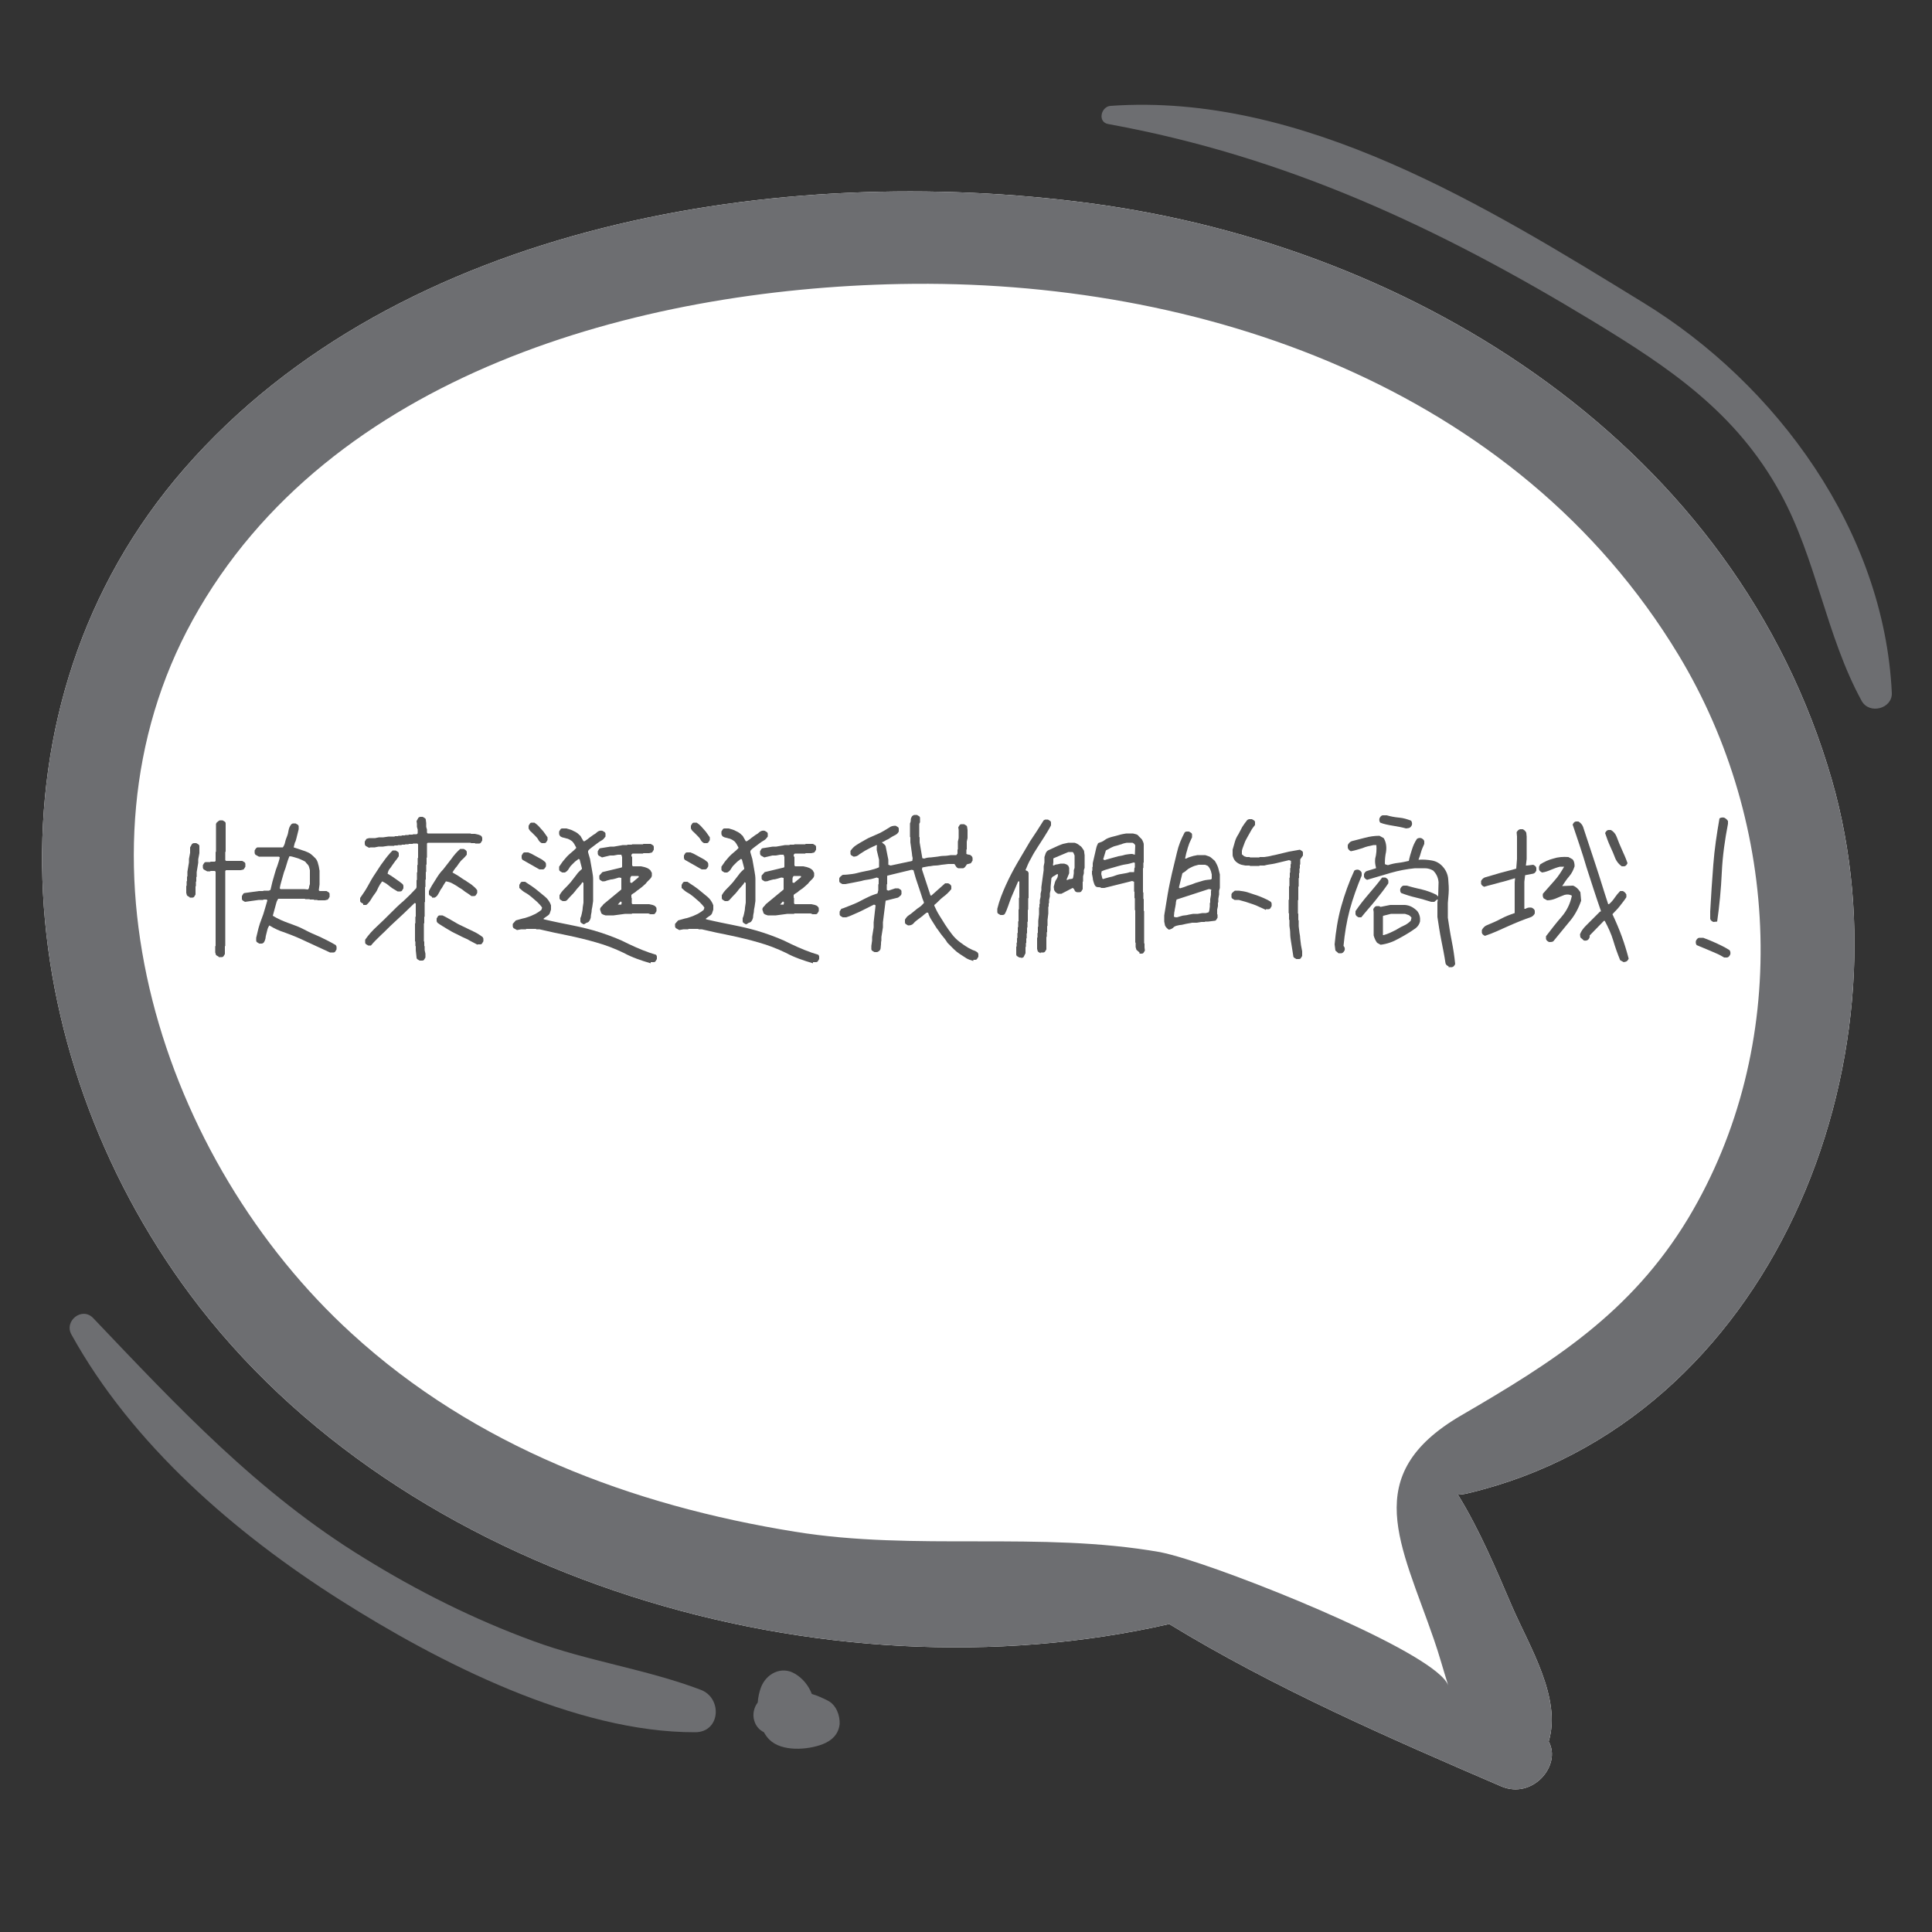 <?xml version="1.0" encoding="utf-8"?>
<!-- Generator: Adobe Illustrator 24.1.0, SVG Export Plug-In . SVG Version: 6.00 Build 0)  -->
<svg version="1.1" id="圖層_1" xmlns="http://www.w3.org/2000/svg" xmlns:xlink="http://www.w3.org/1999/xlink" x="0px" y="0px"
	 viewBox="0 0 500 500" style="enable-background:new 0 0 500 500;" xml:space="preserve">
<rect x="0" y="0" width="500" height="500" fill="#333333" stroke="none"/>
<style type="text/css">
	.st0{fill:#FFFFFF;}
	.st1{fill:#6D6E71;}
	.st2{fill:#555555;}
</style>
<g>
	<path class="st0" d="M379.7,386.5c78.8-18.5,115.4-111.7,94.4-184.6c-24.8-86.1-106.9-138-192-149.3
		C202.3,42,103.3,57.5,47.7,121.3c-53.3,61.2-45.1,151,1.4,213.6c55.1,74.2,164.5,105.7,253.5,85.4c27,16.5,57.1,29.6,85.9,42
		c8.2,3.5,15.7-5.5,12.3-11.6c3.4-11.3-5-24.6-9.5-35c-4.2-9.8-8.4-19.8-14-28.9C378,386.8,378.9,386.7,379.7,386.5z"/>
	<path class="st1" d="M379.7,386.5c78.8-18.5,115.4-111.7,94.4-184.6c-24.8-86.1-106.9-138-192-149.3
		C202.3,42,103.3,57.5,47.7,121.3c-53.3,61.2-45.1,151,1.4,213.6c55.1,74.2,164.5,105.7,253.5,85.4c27,16.5,57.1,29.6,85.9,42
		c8.2,3.5,15.7-5.5,12.3-11.6c3.4-11.3-5-24.6-9.5-35c-4.2-9.8-8.4-19.8-14-28.9C378,386.8,378.9,386.7,379.7,386.5z M307,403.5
		c-2.9-0.9-5.2-1.5-6.7-1.8c-31.2-5.5-63.3-0.2-94.6-5.3c-42.2-6.8-82.8-22.1-114.7-51.3c-49-44.7-74.8-123.7-41.1-184.7
		C85,96.8,165.2,74.8,233,73.5c77.7-1.5,159.5,26.7,201.4,96c26.5,43.9,29.2,101.3,2.5,145.8c-14.8,24.5-35,37.2-58.9,51.1
		c-26.3,15.4-15.4,33.2-6.9,57.9c1.3,3.7,2.4,7.8,3.7,11.9C372,428.3,326.3,409.5,307,403.5z"/>
	<path class="st1" d="M181.3,437.3c-14-5.3-29.2-7.4-43.3-12.6c-15.3-5.6-29.9-12.9-43.8-21.5c-27.4-16.8-48.2-39.1-70.1-62.1
		c-2.9-3-7.6,0.8-5.6,4.3c15.7,28.4,42.3,51.4,69.4,68.6c25.5,16.2,61.1,34.4,92,34.3C186.5,448.3,187,439.4,181.3,437.3z"/>
	<path class="st1" d="M214.2,440.1c-1.4-0.7-2.7-1.3-4.1-1.7c-0.8-2.1-2.3-4-4.3-5.2c-3.6-2.2-7.6,0-8.9,3.6
		c-0.4,1.1-0.7,2.4-0.8,3.8c-1,1.3-1.4,3.1-0.9,4.7c0.4,1.4,1.3,2.4,2.5,3c0.4,0.7,0.8,1.3,1.4,1.9c3.2,3.2,9.9,2.7,13.8,1.2
		c2.3-0.9,4.1-2.5,4.4-5.2C217.4,443.9,216.4,441.2,214.2,440.1z"/>
	<path class="st1" d="M425.4,78.4c-40.7-25-88.3-54.5-138-51c-2.5,0.2-3.4,4.2-0.6,4.7c46.2,8.4,85.5,26.8,125.4,51
		c19.9,12.1,37.1,23.6,48.6,44.6c9.3,17,11.8,36.9,21,53.7c2,3.6,8,2,7.8-2.1C487.6,137.4,459.8,99.5,425.4,78.4z"/>
</g>
<g>
	<path class="st2" d="M49.1,232.2c-0.2-0.1-0.3-0.2-0.5-0.3s-0.3-0.3-0.3-0.5l-0.1-0.3v-1.8l0.1-0.1v-1.1l0.1-0.1v-1.1l0.1-0.1v-1.2
		l0.4-2.4v-0.9l0.3-1.6v-1.4l0.5-0.9c0.2-0.1,0.3-0.2,0.5-0.2s0.4,0,0.6,0c0.2,0.1,0.3,0.2,0.5,0.3s0.3,0.3,0.3,0.5v1.8l-0.3,1.6
		v0.9l-0.4,2.4v1.2l-0.1,0.1v1.1l-0.1,0.1v1.1l-0.1,0.1v2.1c-0.1,0.2-0.2,0.3-0.3,0.5s-0.3,0.3-0.5,0.3h-0.7V232.2z M56.6,247.6
		c-0.2-0.1-0.3-0.2-0.5-0.3s-0.3-0.3-0.3-0.5l-0.1-0.3v-1.6l0.1-0.1v-19.2l-0.2-0.2h-1.1l-0.1,0.1h-0.8l-0.9-0.5
		c-0.1-0.2-0.2-0.3-0.2-0.5s0-0.4,0-0.6c0.1-0.2,0.2-0.3,0.3-0.5s0.3-0.3,0.5-0.3h1.1l0.1-0.1h1.1l0.2-0.2v-2.3l0.1-0.1v-7.2
		c0.1-0.2,0.2-0.4,0.4-0.5c0.1-0.1,0.3-0.3,0.6-0.4h0.7c0.2,0.1,0.3,0.2,0.5,0.3s0.3,0.3,0.3,0.5v7.3l-0.1,0.1v2.1l0.2,0.2h4.2
		c0.2,0.1,0.3,0.2,0.5,0.3s0.3,0.3,0.3,0.5v0.7c-0.1,0.2-0.2,0.3-0.3,0.5s-0.3,0.3-0.5,0.3l-0.4,0.1h-3.8l-0.2,0.2v19.4l-0.1,0.1v2
		c-0.1,0.2-0.2,0.3-0.3,0.5s-0.3,0.3-0.5,0.3h-0.8V247.6z M85.4,246.5c-1.3-0.6-2.6-1.2-3.9-1.8s-2.6-1.2-3.9-1.8s-2.7-1.1-4-1.6
		c-1.3-0.4-2.6-1-3.9-1.8c-0.2,0.3-0.4,0.7-0.5,1.1c-0.1,0.4-0.2,0.8-0.3,1.2c-0.1,0.4-0.2,0.8-0.2,1.1c-0.1,0.4-0.2,0.7-0.5,1.1
		c-0.2,0.1-0.3,0.2-0.5,0.2s-0.4,0-0.6,0c-0.2-0.1-0.3-0.2-0.5-0.3s-0.3-0.3-0.3-0.5v-0.7c0.2-0.8,0.4-1.6,0.6-2.5
		c0.2-0.8,0.5-1.6,0.8-2.4c0.3-0.8,0.6-1.6,0.8-2.4c0.2-0.8,0.5-1.6,0.7-2.4l-0.2-0.2h-0.8l-0.1,0.1H67l-3.6,0.5
		c-0.2-0.1-0.3-0.2-0.5-0.3s-0.3-0.3-0.3-0.5v-0.7c0.1-0.2,0.2-0.3,0.3-0.5s0.3-0.3,0.5-0.3l3.6-0.5h1.1l0.1-0.1h1.4l0.4-0.2
		c0.2-0.7,0.3-1.4,0.5-2.1c0.2-0.7,0.4-1.4,0.6-2.1c0.2-0.7,0.4-1.4,0.7-2.1c0.2-0.7,0.5-1.4,0.6-2.1l-0.2-0.2H67l-0.9-0.5
		c-0.1-0.2-0.2-0.3-0.2-0.5s0-0.4,0-0.6c0.1-0.2,0.2-0.3,0.3-0.5c0.2-0.2,0.3-0.3,0.5-0.3h6.5c0.3-0.4,0.5-0.9,0.6-1.4
		s0.3-1,0.5-1.5s0.3-1,0.4-1.6c0.1-0.5,0.3-1,0.7-1.5c0.2-0.1,0.3-0.2,0.5-0.2s0.4,0,0.6,0c0.2,0.1,0.3,0.2,0.5,0.3s0.3,0.3,0.3,0.5
		v0.7c-0.1,0.4-0.2,0.8-0.3,1.2s-0.2,0.8-0.3,1.2c-0.1,0.4-0.2,0.8-0.4,1.1c-0.1,0.4-0.2,0.8-0.3,1.2c0.5,0.2,1,0.3,1.5,0.5
		s1,0.3,1.5,0.5s1,0.4,1.4,0.7s0.8,0.7,1.2,1.1c0.3,0.3,0.5,0.7,0.6,1s0.2,0.7,0.3,1.1c0.1,0.4,0.1,0.8,0.2,1.1v3.6l-0.2,1.5
		l0.2,0.2h1.8c0.2,0.1,0.3,0.2,0.5,0.3s0.3,0.3,0.3,0.5v0.7c-0.1,0.2-0.2,0.3-0.3,0.5s-0.3,0.3-0.5,0.3l-0.4,0.1h-1.9l-0.1-0.1h-0.8
		l-0.1-0.1h-1l-0.1-0.1H79l-0.1-0.1H72c-0.2,0.3-0.4,0.7-0.5,1.1c-0.1,0.4-0.2,0.8-0.3,1.1c-0.1,0.4-0.2,0.8-0.3,1.1
		c-0.1,0.4-0.2,0.8-0.3,1.1c1.3,0.8,2.7,1.4,4.1,1.9s2.8,1,4.1,1.7s2.7,1.3,4.1,1.9c1.4,0.7,2.7,1.3,4,2.1c0.1,0.2,0.2,0.3,0.2,0.5
		s0,0.4,0,0.6c-0.1,0.2-0.2,0.3-0.3,0.5s-0.3,0.3-0.5,0.3L85.4,246.5L85.4,246.5z M79.7,230.2c0.2-0.2,0.3-0.4,0.3-0.7
		c0.1-0.3,0.1-0.5,0.2-0.7v-3.6c-0.1-0.3-0.1-0.5-0.2-0.8s-0.2-0.5-0.4-0.7c-0.2-0.2-0.4-0.4-0.6-0.7c-0.3-0.2-0.6-0.3-1-0.5
		c-0.3-0.1-0.6-0.3-1-0.4c-0.3-0.1-0.7-0.2-1-0.3s-0.7-0.2-1.1-0.2c-0.3,0.7-0.5,1.3-0.7,2s-0.4,1.4-0.7,2.1
		c-0.2,0.7-0.4,1.4-0.6,2.1c-0.2,0.7-0.4,1.4-0.5,2.1l0.2,0.2h6.1L79.7,230.2L79.7,230.2z"/>
	<path class="st2" d="M94,233.9c-0.2-0.1-0.3-0.2-0.5-0.3s-0.3-0.3-0.3-0.5v-0.7c0.7-1,1.4-2,2-3.1s1.2-2.2,1.9-3.2s1.3-2.1,2.1-3.1
		c0.7-1,1.5-2,2.4-2.9h0.8c0.2,0.1,0.3,0.2,0.5,0.3s0.3,0.3,0.3,0.5v0.7c-0.3,0.4-0.5,0.8-0.8,1.1c-0.3,0.4-0.5,0.7-0.8,1.1
		c-0.3,0.4-0.5,0.8-0.8,1.1c-0.3,0.4-0.4,0.8-0.5,1.2c0.3,0.2,0.7,0.4,1,0.6c0.3,0.2,0.7,0.5,1,0.7s0.7,0.5,1,0.7s0.6,0.5,0.9,0.7
		c0.1,0.2,0.2,0.3,0.2,0.5s0,0.4,0,0.6c-0.1,0.2-0.2,0.3-0.3,0.5s-0.3,0.3-0.5,0.3h-0.7c-0.3-0.2-0.7-0.4-1-0.6
		c-0.4-0.2-0.7-0.5-1-0.7s-0.6-0.5-0.9-0.7s-0.7-0.4-1.1-0.6c-0.4,0.5-0.7,1-1,1.6c-0.2,0.5-0.5,1.1-0.9,1.6s-0.7,1-1,1.5
		s-0.7,1-1.2,1.4H94V233.9z M108.6,248.6c-0.2-0.1-0.3-0.2-0.5-0.3s-0.3-0.3-0.3-0.5l-0.2-1.9v-1l-0.1-0.1v-1.1l-0.1-0.1V239
		l0.1-0.1v-1.6l0.1-0.1v-3.4l-0.3-0.1c-0.9,0.9-1.9,1.8-2.8,2.7c-1,0.9-1.9,1.8-2.9,2.7s-1.9,1.9-2.9,2.8c-0.9,0.9-1.9,1.8-2.7,2.8
		h-0.7c-0.2-0.1-0.3-0.2-0.5-0.3s-0.3-0.3-0.3-0.5v-0.7c0.9-1.3,1.9-2.4,3.1-3.5s2.3-2.2,3.4-3.3s2.2-2.2,3.4-3.2
		c1.1-1,2.2-2.1,3.3-3.3l0.1-0.3v-1.8l0.1-0.1v-1.9l0.1-0.1v-1.8l0.1-0.1v-1.7l0.1-0.1v-3.5l-0.2-0.2h-1.1l-0.1,0.1h-1l-0.1,0.1
		h-0.8l-0.1,0.1H104l-0.1,0.1H103l-0.1,0.1h-0.8l-0.1,0.1h-1.5l-1.4,0.2H98l-1,0.2h-1.1l-0.4,0.1l-0.9-0.5c-0.1-0.2-0.2-0.3-0.2-0.5
		s0-0.4,0-0.6c0.1-0.2,0.2-0.3,0.3-0.5s0.3-0.3,0.5-0.3l0.3-0.1h1.6l1-0.2h1.1l1.4-0.2h1.5l0.1-0.1h0.8l0.1-0.1h0.8l0.1-0.1h0.8
		l0.1-0.1h0.8l0.1-0.1h1l0.1-0.1h0.9l0.2-0.1l0.1-0.2v-0.9l-0.2-0.7v-0.8l-0.1-0.7l0.5-0.9c0.2-0.1,0.3-0.2,0.5-0.2s0.4,0,0.6,0
		c0.2,0.1,0.3,0.2,0.5,0.3s0.3,0.3,0.3,0.5l0.1,0.8v1l0.2,0.7v0.8l0.2,0.2h11.1l0.1,0.1h1c0.3,0.1,0.6,0.1,0.9,0.2
		c0.3,0.1,0.6,0.2,0.8,0.4c0.1,0.2,0.2,0.3,0.2,0.5s0,0.4,0,0.6c-0.1,0.2-0.2,0.3-0.3,0.5s-0.3,0.3-0.5,0.3h-1l-0.1-0.1h-1l-0.1-0.1
		h-11.1l-0.2,0.2v3.6l-0.1,0.1v1.7l-0.1,0.1v1.8l-0.1,0.1v1.9l-0.1,0.1v1.8l-0.1,0.1v3.8l-0.1,0.1v3.7l-0.1,0.1v1.6l-0.1,0.1v4.6
		l0.1,0.1v1.1l0.1,0.1v1l0.2,0.9v1c-0.1,0.2-0.2,0.3-0.3,0.5s-0.3,0.3-0.5,0.3L108.6,248.6L108.6,248.6z M111.8,232.1
		c-0.2-0.1-0.3-0.2-0.5-0.3s-0.3-0.3-0.3-0.5v-0.7c0.5-1,1.1-2,1.7-2.9c0.6-1,1.2-1.9,2-2.7c0.7-0.9,1.4-1.8,2.1-2.7
		c0.7-1,1.4-1.8,2.3-2.6h0.9c0.2,0.1,0.3,0.2,0.5,0.3c0.2,0.2,0.3,0.3,0.3,0.5v0.7c-0.3,0.4-0.6,0.7-1,1.1c-0.4,0.3-0.7,0.7-1,1.1
		s-0.5,0.8-0.9,1.2c-0.3,0.4-0.6,0.8-0.8,1.2c0.5,0.3,1.1,0.6,1.7,1s1.1,0.8,1.7,1.1c0.5,0.4,1.1,0.7,1.6,1.1c0.5,0.4,1,0.8,1.4,1.4
		v0.7c-0.1,0.2-0.2,0.3-0.3,0.5s-0.3,0.3-0.5,0.3H122c-0.5-0.4-1.1-0.8-1.6-1.1c-0.5-0.4-1-0.8-1.6-1.1c-0.5-0.4-1.1-0.7-1.6-1
		s-1.1-0.5-1.8-0.6c-0.3,0.4-0.5,0.8-0.7,1.1c-0.2,0.4-0.4,0.7-0.7,1.1c-0.2,0.4-0.4,0.8-0.6,1.1c-0.2,0.4-0.5,0.7-0.9,0.9h-0.7
		V232.1z M123.6,244.5c-0.9-0.5-1.8-0.9-2.6-1.4c-0.9-0.4-1.8-0.8-2.7-1.3c-0.9-0.4-1.8-0.9-2.6-1.4c-0.8-0.5-1.7-1-2.5-1.6
		c-0.1-0.2-0.2-0.3-0.2-0.5s0-0.4,0-0.6c0.1-0.2,0.2-0.3,0.3-0.5s0.3-0.3,0.5-0.3h0.7c0.9,0.4,1.7,0.9,2.6,1.4
		c0.8,0.5,1.7,1,2.6,1.4s1.8,0.9,2.7,1.3c0.9,0.4,1.7,0.9,2.5,1.5c0.1,0.2,0.2,0.3,0.2,0.5s0,0.4,0,0.6c-0.1,0.2-0.2,0.3-0.3,0.5
		s-0.3,0.3-0.5,0.3h-0.7V244.5z"/>
	<path class="st2" d="M168.4,249.3c-2.4-0.7-4.8-1.5-7-2.7c-2.3-1.1-4.6-2-7.1-2.7c-2.4-0.7-4.9-1.3-7.3-1.8c-2.5-0.5-4.9-1-7.4-1.6
		h-0.8l-0.1-0.1h-2.5l-0.1,0.1h-1.2l-1.1,0.2l-0.9-0.5c-0.1-0.2-0.2-0.3-0.2-0.5s0-0.4,0-0.6l0.8-0.9c0.6-0.2,1.2-0.3,1.8-0.5
		c0.6-0.1,1.1-0.3,1.7-0.5c0.6-0.2,1.1-0.5,1.6-0.7c0.5-0.3,1-0.6,1.5-1l0.2-0.6c-0.3-0.5-0.8-1-1.3-1.5c-0.5-0.4-1-0.9-1.5-1.3
		s-1-0.8-1.6-1.1c-0.5-0.3-1-0.7-1.5-1.2V229c0.1-0.2,0.2-0.3,0.3-0.5s0.3-0.3,0.5-0.3h0.7c0.6,0.4,1.2,0.8,1.8,1.2s1.1,0.8,1.7,1.3
		c0.6,0.5,1.1,0.9,1.7,1.4c0.6,0.5,1,1.1,1.3,1.7l0.2,0.5v1.1c-0.1,0.3-0.2,0.6-0.3,0.9c-0.1,0.3-0.3,0.5-0.6,0.7l-1,0.7v0.2
		c2.5,0.6,5,1.1,7.5,1.6s5,1.1,7.4,1.9c2.4,0.8,4.8,1.7,7.1,2.9c2.3,1.1,4.7,2.1,7.1,2.8c0.1,0.2,0.2,0.3,0.2,0.5s0,0.4,0,0.6
		c-0.1,0.2-0.2,0.3-0.3,0.5s-0.3,0.3-0.5,0.3h-0.8V249.3z M139.6,225l-4.4-2.5c-0.1-0.2-0.2-0.3-0.2-0.5s0-0.4,0-0.6
		c0.1-0.2,0.2-0.3,0.3-0.5s0.3-0.3,0.5-0.3h0.9c0.4,0.2,0.8,0.3,1.1,0.5c0.4,0.2,0.7,0.4,1.1,0.6c0.4,0.2,0.7,0.4,1.1,0.6
		c0.4,0.2,0.7,0.5,1.1,0.8c0.1,0.2,0.2,0.3,0.2,0.5s0,0.4,0,0.6c-0.1,0.2-0.2,0.3-0.3,0.5c-0.2,0.2-0.3,0.3-0.5,0.3L139.6,225
		L139.6,225z M140.2,218.2c-0.4-0.2-0.7-0.5-0.9-0.9s-0.5-0.7-0.8-1s-0.6-0.6-0.9-0.9c-0.4-0.3-0.6-0.6-0.8-1v-0.7
		c0.1-0.2,0.2-0.3,0.3-0.5s0.3-0.3,0.5-0.3h0.7c0.3,0.2,0.7,0.5,1,0.8s0.6,0.7,0.9,1c0.3,0.3,0.6,0.7,0.8,1c0.3,0.4,0.5,0.7,0.7,1
		v0.7c-0.1,0.2-0.2,0.3-0.3,0.5s-0.3,0.3-0.5,0.3L140.2,218.2L140.2,218.2z M151,239.2c-0.2-0.1-0.3-0.2-0.5-0.3s-0.3-0.3-0.3-0.5
		v-0.8c0.2-0.4,0.3-0.8,0.4-1.3c0.1-0.5,0.2-0.9,0.2-1.4c0.1-0.4,0.1-0.9,0.2-1.3v-5.1l-0.3-0.2c-0.2,0.4-0.5,0.8-0.9,1.2
		s-0.7,0.8-1,1.2s-0.7,0.8-1.1,1.2c-0.4,0.4-0.7,0.8-1,1.1c-0.2,0.1-0.3,0.2-0.5,0.2s-0.4,0-0.6,0c-0.2-0.1-0.3-0.2-0.5-0.3
		s-0.3-0.3-0.3-0.5v-0.7c0.3-0.6,0.8-1.2,1.3-1.7s1.1-1.1,1.6-1.7s0.9-1.2,1.4-1.8c0.4-0.6,0.9-1.1,1.5-1.6v-0.2l-0.6-2.3l-0.3-0.1
		c-0.3,0.3-0.7,0.5-1,0.8s-0.6,0.6-0.9,0.9c-0.3,0.3-0.5,0.7-0.7,1s-0.5,0.6-0.9,0.8h-0.7c-0.2-0.1-0.3-0.2-0.5-0.3
		s-0.3-0.3-0.3-0.5v-0.7c0.3-0.4,0.6-0.9,0.9-1.3c0.3-0.4,0.7-0.8,1.1-1.3c0.4-0.4,0.8-0.8,1.2-1.1s0.8-0.7,1.2-1.1v-0.2
		c-0.2-0.3-0.3-0.6-0.5-0.9s-0.4-0.6-0.7-0.8s-0.6-0.4-0.9-0.5c-0.2-0.1-0.5-0.1-0.7-0.2c-0.3-0.1-0.5-0.1-0.8-0.2
		c-0.2-0.1-0.5-0.2-0.6-0.4s-0.2-0.3-0.2-0.5s0-0.4,0-0.6c0.1-0.2,0.2-0.3,0.3-0.5s0.3-0.3,0.5-0.3h1.1c0.3,0.1,0.7,0.2,1,0.3
		s0.6,0.2,0.9,0.4c0.3,0.1,0.6,0.3,0.9,0.5c0.3,0.2,0.5,0.5,0.8,0.7l0.8,1.4h0.3c0.4-0.3,0.8-0.5,1.1-0.8c0.4-0.3,0.7-0.5,1.1-0.8
		c0.4-0.2,0.8-0.5,1.1-0.8c0.4-0.3,0.8-0.4,1.3-0.3c0.2,0.1,0.3,0.2,0.5,0.3s0.3,0.3,0.3,0.5v0.7c-0.3,0.4-0.6,0.8-1,1
		s-0.8,0.5-1.2,0.8s-0.8,0.6-1.2,0.9c-0.4,0.3-0.8,0.6-1.1,1v0.4c0.2,0.6,0.3,1.1,0.5,1.7c0.1,0.5,0.2,1.1,0.3,1.7s0.2,1.1,0.3,1.7
		c0.1,0.6,0.2,1.2,0.2,1.8v5.7c-0.1,0.4-0.1,0.9-0.2,1.4c-0.1,0.5-0.2,0.9-0.2,1.4c-0.1,0.5-0.2,0.9-0.2,1.4
		c-0.1,0.5-0.3,0.9-0.6,1.2c-0.2,0.1-0.3,0.2-0.5,0.2C151.4,239.1,151.2,239.2,151,239.2z M156.7,236.9c-0.2-0.1-0.4-0.1-0.6-0.2
		c-0.2-0.1-0.4-0.2-0.5-0.4l-0.3-0.9c0-0.3,0.1-0.5,0.3-0.7s0.4-0.4,0.6-0.7l4.6-3.8v-3l-0.6-0.1c-0.3,0.1-0.7,0.2-1,0.3
		c-0.4,0.1-0.7,0.2-1.1,0.2c-0.4,0.1-0.7,0.2-1.1,0.3c-0.4,0.2-0.7,0.2-1.1,0.2c-0.2-0.1-0.3-0.2-0.5-0.3s-0.3-0.3-0.3-0.5v-0.7
		l0.8-0.9l5-1.2l0.1-0.2v-2.5l-0.2-0.6h-0.9l-1.1,0.2h-0.9l-2.1,0.5l-0.9-0.5c-0.1-0.2-0.2-0.3-0.2-0.5s0-0.4,0-0.6
		c0.1-0.2,0.2-0.3,0.3-0.5s0.3-0.3,0.5-0.3l2.5-0.4h0.9l2.3-0.4h1.1l0.1-0.1h1.1l0.1-0.1h2.8l0.1-0.1h1.9c0.2,0.1,0.3,0.2,0.5,0.3
		s0.3,0.3,0.3,0.5v0.7c-0.1,0.2-0.2,0.3-0.3,0.5s-0.3,0.3-0.5,0.3l-0.4,0.1h-1.5l-0.1,0.1h-2.7c-0.3,0.2-0.4,0.5-0.2,0.8l0.1,0.1
		v2.2l0.2,0.2h2.1c0.3,0.1,0.6,0.1,0.9,0.2c0.3,0.1,0.6,0.2,0.8,0.3s0.5,0.3,0.7,0.5l0.4,0.7v0.8c-0.1,0.3-0.2,0.5-0.4,0.7
		s-0.4,0.4-0.6,0.6c-0.2,0.2-0.4,0.4-0.6,0.7c-0.3,0.3-0.6,0.5-0.9,0.8c-0.3,0.2-0.6,0.5-0.9,0.7c-0.3,0.2-0.6,0.4-0.9,0.7
		c-0.3,0.2-0.7,0.4-1,0.7v0.7l0.1,0.1v1.4l0.2,0.2h4.3c0.3,0.1,0.6,0.1,0.9,0.2c0.3,0.1,0.6,0.2,0.8,0.5c0.2,0.2,0.2,0.3,0.2,0.5
		s0,0.4,0,0.6c-0.1,0.2-0.2,0.3-0.3,0.5s-0.3,0.3-0.5,0.3h-0.8l-0.5-0.2h-4.2l-0.1,0.1h-1.7l-3,0.4L156.7,236.9L156.7,236.9z
		 M160.8,234.1l0.1-0.6l-0.3-0.2l-0.7,0.8H160.8L160.8,234.1z M163.5,228.5l1.8-1.5v-0.2l-0.1-0.1h-1.8c-0.2,0.2-0.3,0.5-0.3,0.7v1
		L163.5,228.5L163.5,228.5z"/>
	<path class="st2" d="M210.4,249.3c-2.4-0.7-4.8-1.5-7-2.7c-2.3-1.1-4.6-2-7.1-2.7c-2.4-0.7-4.9-1.3-7.3-1.8c-2.5-0.5-4.9-1-7.4-1.6
		h-0.8l-0.1-0.1h-2.5l-0.1,0.1h-1.2l-1.1,0.2l-0.9-0.5c-0.1-0.2-0.2-0.3-0.2-0.5s0-0.4,0-0.6l0.8-0.9c0.6-0.2,1.2-0.3,1.8-0.5
		c0.6-0.1,1.1-0.3,1.7-0.5c0.6-0.2,1.1-0.5,1.6-0.7c0.5-0.3,1-0.6,1.5-1l0.2-0.6c-0.3-0.5-0.8-1-1.3-1.5c-0.5-0.4-1-0.9-1.5-1.3
		s-1-0.8-1.6-1.1c-0.5-0.3-1-0.7-1.5-1.2V229c0.1-0.2,0.2-0.3,0.3-0.5s0.3-0.3,0.5-0.3h0.7c0.6,0.4,1.2,0.8,1.8,1.2s1.1,0.8,1.7,1.3
		c0.6,0.5,1.1,0.9,1.7,1.4c0.6,0.5,1,1.1,1.3,1.7l0.2,0.5v1.1c-0.1,0.3-0.2,0.6-0.3,0.9c-0.1,0.3-0.3,0.5-0.6,0.7l-1,0.7v0.2
		c2.5,0.6,5,1.1,7.5,1.6s5,1.1,7.4,1.9c2.4,0.8,4.8,1.7,7.1,2.9c2.3,1.1,4.7,2.1,7.1,2.8c0.1,0.2,0.2,0.3,0.2,0.5s0,0.4,0,0.6
		c-0.1,0.2-0.2,0.3-0.3,0.5s-0.3,0.3-0.5,0.3h-0.8V249.3z M181.6,225l-4.4-2.5c-0.1-0.2-0.2-0.3-0.2-0.5s0-0.4,0-0.6
		c0.1-0.2,0.2-0.3,0.3-0.5s0.3-0.3,0.5-0.3h0.9c0.4,0.2,0.8,0.3,1.1,0.5c0.4,0.2,0.7,0.4,1.1,0.6c0.4,0.2,0.7,0.4,1.1,0.6
		c0.4,0.2,0.7,0.5,1.1,0.8c0.1,0.2,0.2,0.3,0.2,0.5s0,0.4,0,0.6c-0.1,0.2-0.2,0.3-0.3,0.5c-0.2,0.2-0.3,0.3-0.5,0.3L181.6,225
		L181.6,225z M182.2,218.2c-0.4-0.2-0.7-0.5-0.9-0.9s-0.5-0.7-0.8-1s-0.6-0.6-0.9-0.9c-0.4-0.3-0.6-0.6-0.8-1v-0.7
		c0.1-0.2,0.2-0.3,0.3-0.5s0.3-0.3,0.5-0.3h0.7c0.3,0.2,0.7,0.5,1,0.8s0.6,0.7,0.9,1c0.3,0.3,0.6,0.7,0.8,1c0.3,0.4,0.5,0.7,0.7,1
		v0.7c-0.1,0.2-0.2,0.3-0.3,0.5s-0.3,0.3-0.5,0.3L182.2,218.2L182.2,218.2z M193,239.2c-0.2-0.1-0.3-0.2-0.5-0.3s-0.3-0.3-0.3-0.5
		v-0.8c0.2-0.4,0.3-0.8,0.4-1.3c0.1-0.5,0.2-0.9,0.2-1.4c0.1-0.4,0.1-0.9,0.2-1.3v-5.1l-0.3-0.2c-0.2,0.4-0.5,0.8-0.9,1.2
		s-0.7,0.8-1,1.2s-0.7,0.8-1.1,1.2c-0.4,0.4-0.7,0.8-1,1.1c-0.2,0.1-0.3,0.2-0.5,0.2s-0.4,0-0.6,0c-0.2-0.1-0.3-0.2-0.5-0.3
		s-0.3-0.3-0.3-0.5v-0.7c0.3-0.6,0.8-1.2,1.3-1.7s1.1-1.1,1.6-1.7s0.9-1.2,1.4-1.8c0.4-0.6,0.9-1.1,1.5-1.6v-0.2l-0.6-2.3l-0.3-0.1
		c-0.3,0.3-0.7,0.5-1,0.8s-0.6,0.6-0.9,0.9c-0.3,0.3-0.5,0.7-0.7,1s-0.5,0.6-0.9,0.8h-0.7c-0.2-0.1-0.3-0.2-0.5-0.3
		s-0.3-0.3-0.3-0.5v-0.7c0.3-0.4,0.6-0.9,0.9-1.3c0.3-0.4,0.7-0.8,1.1-1.3c0.4-0.4,0.8-0.8,1.2-1.1s0.8-0.7,1.2-1.1v-0.2
		c-0.2-0.3-0.3-0.6-0.5-0.9s-0.4-0.6-0.7-0.8s-0.6-0.4-0.9-0.5c-0.2-0.1-0.5-0.1-0.7-0.2c-0.3-0.1-0.5-0.1-0.8-0.2
		c-0.2-0.1-0.5-0.2-0.6-0.4s-0.2-0.3-0.2-0.5s0-0.4,0-0.6c0.1-0.2,0.2-0.3,0.3-0.5s0.3-0.3,0.5-0.3h1.1c0.3,0.1,0.7,0.2,1,0.3
		s0.6,0.2,0.9,0.4c0.3,0.1,0.6,0.3,0.9,0.5c0.3,0.2,0.5,0.5,0.8,0.7l0.8,1.4h0.3c0.4-0.3,0.8-0.5,1.1-0.8c0.4-0.3,0.7-0.5,1.1-0.8
		c0.4-0.2,0.8-0.5,1.1-0.8c0.4-0.3,0.8-0.4,1.3-0.3c0.2,0.1,0.3,0.2,0.5,0.3s0.3,0.3,0.3,0.5v0.7c-0.3,0.4-0.6,0.8-1,1
		s-0.8,0.5-1.2,0.8s-0.8,0.6-1.2,0.9c-0.4,0.3-0.8,0.6-1.1,1v0.4c0.2,0.6,0.3,1.1,0.5,1.7c0.1,0.5,0.2,1.1,0.3,1.7s0.2,1.1,0.3,1.7
		c0.1,0.6,0.2,1.2,0.2,1.8v5.7c-0.1,0.4-0.1,0.9-0.2,1.4c-0.1,0.5-0.2,0.9-0.2,1.4c-0.1,0.5-0.2,0.9-0.2,1.4
		c-0.1,0.5-0.3,0.9-0.6,1.2c-0.2,0.1-0.3,0.2-0.5,0.2C193.4,239.1,193.2,239.2,193,239.2z M198.7,236.9c-0.2-0.1-0.4-0.1-0.6-0.2
		c-0.2-0.1-0.4-0.2-0.5-0.4l-0.3-0.9c0-0.3,0.1-0.5,0.3-0.7s0.4-0.4,0.6-0.7l4.6-3.8v-3l-0.6-0.1c-0.3,0.1-0.7,0.2-1,0.3
		c-0.4,0.1-0.7,0.2-1.1,0.2c-0.4,0.1-0.7,0.2-1.1,0.3c-0.4,0.2-0.7,0.2-1.1,0.2c-0.2-0.1-0.3-0.2-0.5-0.3s-0.3-0.3-0.3-0.5v-0.7
		l0.8-0.9l5-1.2l0.1-0.2v-2.5l-0.2-0.6h-0.9l-1.1,0.2h-0.9l-2.1,0.5l-0.9-0.5c-0.1-0.2-0.2-0.3-0.2-0.5s0-0.4,0-0.6
		c0.1-0.2,0.2-0.3,0.3-0.5s0.3-0.3,0.5-0.3l2.5-0.4h0.9l2.3-0.4h1.1l0.1-0.1h1.1l0.1-0.1h2.8l0.1-0.1h1.9c0.2,0.1,0.3,0.2,0.5,0.3
		s0.3,0.3,0.3,0.5v0.7c-0.1,0.2-0.2,0.3-0.3,0.5s-0.3,0.3-0.5,0.3l-0.4,0.1h-1.5l-0.1,0.1h-2.7c-0.3,0.2-0.4,0.5-0.2,0.8l0.1,0.1
		v2.2l0.2,0.2h2.1c0.3,0.1,0.6,0.1,0.9,0.2c0.3,0.1,0.6,0.2,0.8,0.3s0.5,0.3,0.7,0.5l0.4,0.7v0.8c-0.1,0.3-0.2,0.5-0.4,0.7
		s-0.4,0.4-0.6,0.6c-0.2,0.2-0.4,0.4-0.6,0.7c-0.3,0.3-0.6,0.5-0.9,0.8s-0.6,0.5-0.9,0.7c-0.3,0.2-0.6,0.4-0.9,0.7
		c-0.3,0.2-0.7,0.4-1,0.7v0.7l0.1,0.1v1.4l0.2,0.2h4.3c0.3,0.1,0.6,0.1,0.9,0.2s0.6,0.2,0.8,0.5c0.2,0.2,0.2,0.3,0.2,0.5
		s0,0.4,0,0.6c-0.1,0.2-0.2,0.3-0.3,0.5s-0.3,0.3-0.5,0.3h-0.8l-0.5-0.2h-4.2l-0.1,0.1h-1.7l-3,0.4L198.7,236.9L198.7,236.9z
		 M202.8,234.1l0.1-0.6l-0.3-0.2l-0.7,0.8H202.8L202.8,234.1z M205.5,228.5l1.8-1.5v-0.2l-0.1-0.1h-1.8c-0.2,0.2-0.3,0.5-0.3,0.7v1
		L205.5,228.5L205.5,228.5z"/>
	<path class="st2" d="M251.9,248.7c-0.7-0.2-1.3-0.4-1.8-0.7s-1.1-0.7-1.7-1.1c-0.6-0.4-1.1-0.8-1.6-1.3s-1-1-1.6-1.6
		c-0.4-0.7-0.9-1.3-1.4-1.9c-0.5-0.6-0.9-1.3-1.4-1.9c-0.4-0.6-0.8-1.3-1.2-1.9s-0.8-1.3-1-2.1h-0.4c-0.4,0.3-0.8,0.6-1.1,0.9
		c-0.4,0.3-0.8,0.6-1.2,0.9c-0.4,0.3-0.8,0.6-1.1,1c-0.4,0.4-0.8,0.5-1.4,0.5c-0.2-0.1-0.3-0.2-0.5-0.3s-0.3-0.3-0.3-0.5V238
		c0.3-0.5,0.6-0.9,1.1-1.2s0.9-0.7,1.3-1s0.8-0.7,1.3-1s0.8-0.7,1.2-1.1v-0.2c-0.3-0.7-0.5-1.3-0.7-2s-0.5-1.4-0.7-2.1
		c-0.2-0.7-0.5-1.4-0.7-2.1c-0.2-0.7-0.4-1.4-0.6-2.1l-0.5-0.1l-6.2,1.5l-0.1,0.1v2.1l-0.1,0.1v1.4l0.4,0.2l1.8-0.6h0.8
		c0.2,0.1,0.3,0.2,0.5,0.3s0.3,0.3,0.3,0.5v0.7c-0.1,0.2-0.2,0.4-0.4,0.5c-0.1,0.1-0.3,0.3-0.5,0.4l-3.2,0.8l-0.7,5.6v1.3l-0.4,2.5
		v0.9c-0.1,0.3-0.1,0.7-0.1,1s-0.1,0.7-0.1,1s-0.2,0.6-0.5,0.8c-0.2,0.1-0.3,0.2-0.5,0.2s-0.4,0-0.6,0c-0.2-0.1-0.3-0.2-0.5-0.3
		s-0.3-0.3-0.3-0.5v-0.8l0.2-1.4v-0.9l0.4-2.5v-1.3l0.5-4.4l-0.4-0.2c-0.6,0.3-1.2,0.6-1.8,0.9c-0.6,0.3-1.2,0.6-1.8,0.9
		c-0.6,0.3-1.2,0.5-1.8,0.8s-1.2,0.5-1.8,0.7h-0.9c-0.2-0.1-0.3-0.2-0.5-0.3s-0.3-0.3-0.3-0.5v-0.7c0.1-0.2,0.2-0.3,0.3-0.5
		s0.3-0.3,0.5-0.3c0.8-0.3,1.5-0.6,2.3-0.9c0.7-0.3,1.5-0.6,2.2-1s1.4-0.7,2.2-1.1s1.5-0.6,2.3-0.9l0.2-0.8v-1.5l0.1-0.1v-1.5
		l-0.5-0.2c-0.7,0.2-1.3,0.4-2,0.5s-1.4,0.2-2,0.4c-0.7,0.1-1.3,0.3-2,0.4c-0.7,0.1-1.4,0.3-2.1,0.4H218c-0.2-0.1-0.3-0.2-0.5-0.3
		s-0.3-0.3-0.3-0.5v-0.7c0.1-0.2,0.2-0.4,0.4-0.5c0.1-0.1,0.3-0.3,0.5-0.4c0.8,0,1.6-0.1,2.4-0.2s1.5-0.3,2.3-0.5s1.6-0.3,2.4-0.5
		s1.5-0.4,2.2-0.7l0.1-0.1v-1.9l-0.6-2.5v-0.9l0.1-0.3l-0.2-0.1c-0.5,0.2-1,0.5-1.5,0.7c-0.5,0.3-1,0.5-1.5,0.8s-0.9,0.6-1.4,0.9
		c-0.4,0.4-0.9,0.6-1.5,0.6c-0.2-0.1-0.3-0.2-0.5-0.3s-0.3-0.3-0.3-0.5v-0.7c0.3-0.4,0.6-0.8,1.1-1.2c0.4-0.3,0.9-0.6,1.4-0.9
		c0.5-0.3,0.9-0.5,1.4-0.8s0.9-0.5,1.4-0.7s1.1-0.5,1.6-0.7s1.1-0.5,1.6-0.8s1-0.6,1.5-0.9c0.5-0.4,1-0.5,1.7-0.5
		c0.2,0.1,0.3,0.2,0.5,0.3s0.3,0.3,0.3,0.5v0.7c-0.2,0.4-0.5,0.7-0.9,0.9s-0.8,0.4-1.1,0.6s-0.7,0.5-1,0.6s-0.7,0.4-1.1,0.6h-0.2
		v0.2c0.2,0.1,0.3,0.2,0.5,0.4c0.2,0.1,0.3,0.3,0.4,0.5l0.7,3.5v1.3l0.6,0.2l5.6-1.2l0.1-0.7c-0.1-0.4-0.2-0.9-0.2-1.3
		c-0.1-0.4-0.1-0.9-0.2-1.4c-0.1-0.5-0.1-0.9-0.2-1.4v-1.3l-0.1-0.1v-3.5c0.1-0.2,0.2-0.5,0.2-0.7s0-0.5,0.1-0.7s0.2-0.5,0.4-0.6
		s0.3-0.2,0.5-0.2s0.4,0,0.6,0c0.2,0.1,0.3,0.2,0.5,0.3s0.3,0.3,0.3,0.5v1.1l-0.2,0.4v3.4l0.1,0.1v1.3l0.7,4.1l0.5,0.1
		c0.5-0.2,1.1-0.3,1.7-0.3c0.6-0.1,1.1-0.1,1.7-0.2s1.1-0.2,1.7-0.2s1.2-0.1,1.8-0.2h1.4l0.3-0.4v-1l0.1-0.1v-2l0.2-0.9v-2.1
		l-0.1-0.7c0.1-0.2,0.2-0.3,0.3-0.5s0.3-0.3,0.5-0.3h0.7c0.2,0.1,0.3,0.2,0.5,0.3s0.3,0.3,0.3,0.5l0.1,0.7v2.1l-0.2,0.9v2l-0.1,0.1
		v1.1c0.2,0.1,0.5,0.2,0.7,0.2c0.3,0,0.5,0.2,0.7,0.4c0.1,0.2,0.2,0.3,0.2,0.5s0,0.4,0,0.6c-0.1,0.2-0.2,0.3-0.3,0.5
		s-0.3,0.3-0.5,0.3l-0.7,0.2c-0.1,0.2-0.2,0.4-0.4,0.6c-0.1,0.2-0.3,0.3-0.5,0.4H248c-0.3-0.1-0.5-0.3-0.6-0.5s-0.3-0.4-0.4-0.6
		h-1.6c-0.5,0.1-1.1,0.1-1.7,0.2s-1.1,0.2-1.7,0.2s-1.1,0.2-1.7,0.2c-0.5,0.1-1.1,0.2-1.6,0.3l-0.1,0.5l2.2,6.7l0.2,0.1l3.6-3.2h0.8
		c0.2,0.1,0.4,0.2,0.5,0.3s0.3,0.3,0.3,0.5v0.7c-0.3,0.4-0.6,0.7-1,1.1s-0.8,0.7-1.2,1s-0.8,0.7-1.1,1c-0.4,0.4-0.7,0.7-1.1,1v0.2
		c0.4,0.9,0.8,1.7,1.3,2.5s1,1.6,1.5,2.4c0.5,0.8,1.1,1.6,1.7,2.4c0.6,0.8,1.3,1.5,2.1,2.1c0.4,0.3,0.8,0.6,1.1,0.8s0.8,0.5,1.1,0.7
		c0.4,0.2,0.8,0.4,1.2,0.6c0.4,0.1,0.8,0.3,1.2,0.6c0.1,0.2,0.2,0.3,0.2,0.5s0,0.4,0,0.6c-0.1,0.2-0.2,0.3-0.3,0.5s-0.3,0.3-0.5,0.3
		h-0.5V248.7z"/>
	<path class="st2" d="M263.8,247.8c-0.2-0.1-0.3-0.2-0.5-0.3s-0.3-0.3-0.3-0.5v-2l0.1-0.1V244l0.1-0.1v-1.1l0.1-0.1v-1.2l0.1-0.1
		V240l0.1-0.1v-1.4l0.1-0.1v-3l0.1-0.1v-2.9l0.1-0.1v-4.2h-0.3c-0.3,0.7-0.6,1.4-0.9,2.1c-0.3,0.7-0.6,1.4-0.9,2.1
		c-0.3,0.7-0.5,1.4-0.8,2.2s-0.5,1.4-0.9,2.1c-0.2,0.1-0.3,0.2-0.5,0.2s-0.4,0-0.6,0c-0.2-0.1-0.3-0.2-0.5-0.3s-0.3-0.3-0.3-0.5
		v-0.8c0.5-2.1,1.3-4.1,2.2-6.1s1.9-3.9,3-5.8s2.2-3.7,3.3-5.6c1.2-1.8,2.4-3.6,3.5-5.4c0.2-0.1,0.3-0.2,0.5-0.2s0.4,0,0.6,0
		c0.2,0.1,0.3,0.2,0.5,0.3s0.3,0.3,0.3,0.5v0.7c-0.5,1-1.1,1.9-1.7,2.9c-0.6,0.9-1.2,1.9-1.8,2.8s-1.2,1.9-1.7,2.9c-0.6,1-1,2-1.4,3
		l0.6,0.3l0.2,0.4v6.5l-0.1,0.1v2.9l-0.1,0.1v3l-0.1,0.1v1.4l-0.1,0.1v1.4l-0.1,0.1v1.2l-0.1,0.1v1.1l-0.1,0.1v0.9l-0.1,0.1v1.6
		l-0.5,1c-0.2,0.1-0.3,0.2-0.5,0.2C264.2,247.8,264,247.8,263.8,247.8z M269.3,246.7c-0.2-0.1-0.3-0.2-0.5-0.3s-0.3-0.3-0.3-0.5
		l-0.1-0.3v-2.9l0.1-0.1v-1.1l0.1-0.1v-1.5l0.1-0.1v-1.5l0.2-1.7v-1.7l0.1-0.1V234l0.1-0.1V233l0.2-0.9v-0.8l0.2-0.9v-0.8l0.6-4.4
		v-1l0.2-1v-1.4c0.1-0.3,0.2-0.6,0.3-0.9s0.3-0.6,0.6-0.8c0.4-0.2,0.9-0.4,1.3-0.6c0.4-0.2,0.9-0.4,1.3-0.6c0.4-0.2,0.8-0.3,1.3-0.5
		c0.5-0.1,0.9-0.2,1.4-0.3h1.6c0.3,0.1,0.6,0.2,0.9,0.4s0.5,0.4,0.8,0.6c0.2,0.2,0.3,0.4,0.5,0.7c0.2,0.2,0.3,0.5,0.3,0.8
		s0.1,0.5,0.1,0.7v3.3l-0.2,0.6v0.8l-0.2,0.8v1.3l-0.1,0.1v1.9c-0.1,0.2-0.2,0.3-0.3,0.5s-0.3,0.3-0.5,0.3h-0.7
		c-0.3-0.1-0.5-0.2-0.6-0.5s-0.3-0.5-0.5-0.6l-2.9,1.5h-0.9c-0.2-0.1-0.4-0.2-0.6-0.4s-0.3-0.4-0.4-0.6l-0.1-0.8
		c0.1-0.4,0.2-0.7,0.3-1.1s0.3-0.7,0.5-1s0.3-0.7,0.3-1.1l-0.2-0.1c-0.3,0.2-0.5,0.3-0.8,0.5c-0.3,0.1-0.5,0.3-0.7,0.6l-0.2,2.2v0.8
		l-0.2,0.9v0.8l-0.2,0.9v0.8l-0.1,0.1v0.8l-0.1,0.1v1.7l-0.2,1.7v1.5l-0.1,0.1v1.5l-0.1,0.1v1.1l-0.1,0.1v3.2
		c-0.1,0.2-0.2,0.3-0.3,0.5s-0.3,0.3-0.5,0.3h-0.7V246.7z M277.6,227.4c0.1-0.2,0.2-0.5,0.2-0.7s0.1-0.5,0.1-0.7v-0.8l0.2-0.6v-3.2
		l-0.3-0.7l-0.2-0.2h-1.1l-3.8,1.6l-0.1,0.1v1l-0.1,0.7l0.2,0.1c0.3-0.2,0.6-0.3,0.9-0.3c0.3-0.1,0.6-0.1,0.9-0.2h0.9
		c0.2,0.1,0.4,0.1,0.6,0.2c0.2,0.1,0.3,0.2,0.5,0.4l0.2,0.5v1.4l-0.7,1.7h0.4c0.2-0.2,0.4-0.2,0.6-0.2S277.4,227.4,277.6,227.4z
		 M294.9,246.5l-0.8-0.7l-0.2-0.7V244l-0.1-0.1v-8.3l-0.1-0.1v-3l-0.1-0.1v-1.6l-0.1-0.1v-2.5L293,228l-7.2,1.8H285
		c-0.2-0.2-0.5-0.2-0.8-0.2s-0.6-0.1-0.8-0.4c-0.2-0.3-0.3-0.7-0.4-1s-0.2-0.7-0.2-1c-0.1-0.4-0.1-0.7-0.2-1v-0.8l0.1-0.1v-0.9
		l0.1-0.1v-0.9c0.1-0.4,0.2-0.9,0.3-1.3c0.1-0.4,0.2-0.9,0.3-1.3s0.2-0.8,0.3-1.3s0.3-0.9,0.5-1.3c0.6-0.2,1.2-0.4,1.7-0.8
		c0.5-0.4,1.1-0.6,1.8-0.8s1.3-0.3,1.9-0.5s1.3-0.3,1.9-0.4h1.7c0.3,0.1,0.5,0.1,0.8,0.2s0.5,0.2,0.7,0.5c0.2,0.2,0.4,0.4,0.7,0.7
		c0.2,0.2,0.3,0.5,0.4,0.7s0.2,0.5,0.2,0.8v4.6l-0.1,0.1v1.3l-0.1,0.1v6.2l0.1,0.1v1.6l0.1,0.1v3l0.1,0.1v8.3l0.1,0.1v1l0.1,0.8
		c-0.1,0.2-0.2,0.3-0.3,0.5s-0.3,0.3-0.5,0.3h-0.6V246.5z M293.5,225.7L293.5,225.7l0.1-1.1l0.1-0.1v-1.2l-0.3-0.1
		c-0.7,0.2-1.3,0.4-2.1,0.5c-0.7,0.1-1.4,0.3-2.1,0.5s-1.4,0.4-2.1,0.6c-0.7,0.2-1.4,0.4-2,0.7l-0.1,0.7l0.3,1.2l0.2,0.1
		c0.5-0.2,1.1-0.3,1.7-0.5c0.6-0.1,1.2-0.3,1.7-0.5s1.2-0.3,1.8-0.4c0.6-0.1,1.2-0.2,1.7-0.4H293.5L293.5,225.7z M293.7,221.2
		L293.7,221.2l0.1-2.4c-0.1-0.3-0.3-0.5-0.7-0.7h-1.5c-0.5,0.1-1,0.2-1.4,0.4c-0.5,0.1-0.9,0.3-1.4,0.4c-0.5,0.1-0.9,0.3-1.3,0.5
		s-0.9,0.5-1.3,0.7l-0.7,2.3l0.4,0.2c0.5-0.2,1.1-0.3,1.7-0.5s1.2-0.3,1.8-0.5c0.6-0.1,1.2-0.2,1.8-0.4c0.6-0.1,1.2-0.2,1.8-0.2
		L293.7,221.2L293.7,221.2z"/>
	<path class="st2" d="M302.5,240.6c-0.2-0.1-0.4-0.3-0.6-0.5s-0.3-0.4-0.4-0.6l-0.2-1v-1.6c0.3-1.8,0.6-3.6,0.9-5.5
		c0.3-1.8,0.7-3.6,1.1-5.4c0.4-1.8,0.9-3.6,1.3-5.4c0.4-1.8,1.1-3.5,2-5.2c0.2-0.1,0.3-0.2,0.5-0.2s0.4,0,0.6,0
		c0.2,0.1,0.3,0.2,0.5,0.3s0.3,0.3,0.3,0.5v0.7c-0.2,0.4-0.4,0.9-0.6,1.3c-0.2,0.4-0.3,0.9-0.5,1.4c-0.1,0.5-0.3,1-0.4,1.4
		c-0.1,0.5-0.2,0.9-0.3,1.4h0.3c0.3-0.2,0.6-0.3,0.9-0.4c0.3-0.1,0.6-0.2,1-0.3s0.7-0.1,1-0.2h2c0.3,0.1,0.6,0.2,0.9,0.3
		s0.6,0.3,0.8,0.5c0.2,0.2,0.5,0.4,0.8,0.7c0.2,0.3,0.4,0.7,0.6,1.1c0.2,0.4,0.3,0.8,0.4,1.2s0.2,0.8,0.3,1.2v3.5l-0.2,0.7v1
		l-0.2,1.1v0.9l-0.1,0.1v0.9l-0.2,0.9v1.2l0.1,0.1v0.8c-0.1,0.2-0.2,0.3-0.3,0.5s-0.3,0.3-0.5,0.3l-1.6,0.2h-0.8l-0.1,0.1h-0.9
		l-1.2,0.2h-1.2c-0.5,0.1-1.1,0.2-1.6,0.3s-1.1,0.3-1.6,0.3c-0.5,0.1-1.1,0.2-1.5,0.5C303.5,240.3,303,240.5,302.5,240.6z
		 M312.8,236.1c0.1-0.2,0.2-0.5,0.2-0.7c0-0.3,0.1-0.5,0.1-0.8v-0.9l0.1-0.1v-0.9l0.2-1.1v-1l0.1-0.3c-0.2-0.2-0.5-0.2-0.7-0.2
		l-8.3,2.7c-0.1,0.3-0.2,0.7-0.2,1.1c-0.1,0.4-0.1,0.8-0.2,1.1c-0.1,0.4-0.1,0.8-0.2,1.1c0,0.4-0.1,0.8-0.1,1.1
		c0.2,0.2,0.5,0.2,0.8,0.2c0.3-0.1,0.7-0.2,1-0.3s0.7-0.2,1-0.2s0.7-0.1,1.1-0.2c0.4-0.1,0.7-0.1,1.1-0.2h1.2l1.2-0.2h0.9
		L312.8,236.1z M313.4,227.6l0.2-0.2v-1.1c-0.1-0.3-0.1-0.5-0.2-0.8s-0.2-0.5-0.3-0.7s-0.3-0.5-0.5-0.7l-0.7-0.3h-1.7
		c-0.4,0.1-0.8,0.2-1.1,0.3s-0.7,0.3-1.1,0.5s-0.7,0.4-1,0.7s-0.7,0.5-1,0.7l-0.9,3.7l0.3,0.2c0.7-0.2,1.3-0.4,2-0.7
		c0.7-0.2,1.3-0.4,2-0.7c0.7-0.2,1.3-0.4,2-0.6S312.7,227.7,313.4,227.6z M327.6,235.5c-0.5-0.3-1.1-0.5-1.7-0.8s-1.1-0.5-1.7-0.7
		s-1.2-0.4-1.8-0.6c-0.6-0.2-1.2-0.3-1.8-0.5h-1.1c-0.2-0.1-0.3-0.2-0.5-0.3s-0.3-0.3-0.3-0.5v-0.7c0.1-0.2,0.2-0.4,0.4-0.5
		c0.1-0.1,0.3-0.3,0.5-0.4h1c0.8,0.1,1.5,0.2,2.2,0.4s1.4,0.5,2.1,0.7s1.4,0.5,2.1,0.8s1.3,0.6,1.9,1c0.1,0.2,0.2,0.3,0.2,0.5
		s0,0.4,0,0.6c-0.1,0.2-0.2,0.3-0.3,0.5s-0.3,0.3-0.5,0.3h-0.7V235.5z M335.5,248.2c-0.2-0.1-0.3-0.2-0.5-0.3s-0.3-0.3-0.3-0.5
		c-0.1-0.7-0.2-1.3-0.3-1.9s-0.2-1.3-0.3-1.9s-0.2-1.3-0.2-2s-0.1-1.3-0.2-2v-1.5l-0.1-0.1v-1.6l-0.1-0.1v-3.4l0.1-0.1v-3.4l0.1-0.1
		v-2.1l0.1-0.1v-1.2l0.1-0.1v-1.1l0.1-0.1v-0.9l0.1-0.1v-0.8l-0.5-0.2c-2.2,0.5-3.6,0.9-4.3,1c-0.7,0.1-1.4,0.2-2.1,0.4H326
		l-0.1,0.1h-2.4l-0.1-0.1h-1.1c-0.3-0.1-0.7-0.1-1-0.2c-0.3-0.1-0.6-0.2-0.9-0.4s-0.6-0.4-0.8-0.7c-0.2-0.2-0.3-0.5-0.4-0.7
		s-0.2-0.5-0.2-0.8v-1.3c0.2-0.7,0.4-1.4,0.6-2.1s0.5-1.3,0.9-1.9c0.3-0.6,0.7-1.3,1-1.9c0.4-0.6,0.8-1.2,1.3-1.8l0.4-0.2h0.8
		c0.2,0.1,0.3,0.2,0.5,0.3s0.3,0.3,0.3,0.5v0.7c-0.4,0.5-0.8,1-1.1,1.6c-0.3,0.5-0.6,1.1-0.9,1.6s-0.6,1.1-0.8,1.7s-0.5,1.2-0.6,1.8
		v0.9l0.6,0.5l0.6,0.2h0.8l0.1,0.1h2.4l0.1-0.1h1.2c0.7-0.1,1.4-0.2,2.1-0.4c0.7-0.1,2.1-0.5,4.3-1l2.8-0.5c0.2,0.1,0.3,0.2,0.5,0.3
		s0.3,0.3,0.3,0.5v0.7l-0.7,1v1.3l-0.1,0.1v0.9l-0.1,0.1v1.1l-0.1,0.1v1.2l-0.1,0.1v2.1l-0.1,0.1v3.4l-0.1,0.1v3.4l0.1,0.1v1.6
		l0.1,0.1v1.5c0.1,0.6,0.1,1.1,0.2,1.7c0.1,0.5,0.2,1.1,0.2,1.6c0.1,0.5,0.1,1.1,0.2,1.6s0.2,1.1,0.3,1.6v1.2
		c-0.1,0.2-0.2,0.3-0.3,0.5s-0.3,0.3-0.5,0.3L335.5,248.2L335.5,248.2z"/>
	<path class="st2" d="M346.4,246.7l-0.8-0.7l-0.2-1.6c0.3-3.3,0.8-6.6,1.7-9.8s2-6.3,3.4-9.3c0.3-0.2,0.7-0.3,1.1-0.2
		c0.4,0.2,0.7,0.4,0.8,0.8v0.7c-1.2,2.9-2.3,5.9-3.1,8.9c-0.8,3-1.3,6.1-1.6,9.3c0.3,0.3,0.4,0.7,0.3,1.1c-0.2,0.4-0.4,0.7-0.8,0.8
		H346.4z M374.9,250.1c-0.4-0.2-0.7-0.4-0.8-0.8c-0.3-2-0.7-4-1.1-6s-0.7-4-1-6v-3.8l0.1-0.7h-0.2l-0.7,0.6h-0.8
		c-1.3-0.4-2.6-0.8-3.9-1.1s-2.6-0.7-3.9-1.2c-0.2-0.3-0.3-0.6-0.2-1.1c0.2-0.4,0.4-0.7,0.8-0.8h0.9c1.3,0.4,2.6,0.7,3.9,1
		s2.6,0.8,3.8,1.4l0.2,0.3h0.2l0.1-3.6c-0.1-1.1-0.5-2.1-1.4-3c-0.7-0.4-1.4-0.6-2.2-0.6s-1.6,0-2.5,0c-2.1,0.2-4.2,0.6-6.3,1.2
		s-4.1,1.2-6.1,1.8c-0.4-0.2-0.7-0.4-0.8-0.8v-0.7c0.2-0.4,0.4-0.7,0.8-0.8l2.3-0.7v-0.2c-0.2-0.7-0.3-1.5-0.2-2.3
		c0.3-1.1,0.4-2.3,0.3-3.5h-0.7c-1,0.2-2,0.4-2.9,0.8c-1,0.3-1.9,0.6-3,0.8c-0.4-0.2-0.7-0.5-0.8-0.9v-0.7c0.2-0.4,0.5-0.8,1-1
		c1.2-0.3,2.3-0.6,3.5-0.9c1.1-0.3,2.4-0.5,3.7-0.5l1.1,0.6c0.6,1,0.8,2.2,0.6,3.6c-0.2,0.9-0.3,1.9-0.3,3l0.1,0.2l0.7,0.2
		c0.9-0.3,1.8-0.5,2.7-0.6c0.9-0.1,1.8-0.3,2.7-0.5c0.2-1,0.5-2,0.8-2.9c0.3-1,0.7-1.9,1.3-2.8c0.3-0.2,0.6-0.3,1.1-0.2
		c0.4,0.2,0.7,0.4,0.8,0.8v0.7c-0.3,0.7-0.6,1.3-0.8,2s-0.4,1.4-0.7,2.1c1.2-0.1,2.4,0,3.5,0.2s2,0.7,2.8,1.6c0.8,0.9,1.3,2,1.4,3.2
		s0.2,2.5,0.1,3.8l-0.2,2.4v3.8c0.3,2,0.6,4,1,6s0.7,4,0.9,6c-0.2,0.4-0.4,0.7-0.8,0.8h-0.9V250.1z M351.6,237.4
		c-0.4-0.2-0.7-0.4-0.8-0.8v-0.8c1-1.5,2.2-3,3.4-4.4s2.4-2.8,3.5-4.3h0.8c0.4,0.2,0.7,0.4,0.8,0.8v0.7c-1,1.5-2.2,3-3.4,4.5
		s-2.5,2.9-3.6,4.3H351.6z M357.3,244.5l-0.9-0.5c-0.4-0.5-0.7-1.2-0.9-1.9V236l-0.1-0.7c0.2-0.4,0.4-0.7,0.8-0.8h0.7l0.4,0.2
		l2.5-0.5h3.8c1.3,0.1,2.3,0.7,3.2,1.6c0.6,0.8,0.8,1.7,0.7,2.7c-0.2,0.7-0.5,1.2-1.1,1.7c-1.4,1-2.9,1.9-4.4,2.7
		C360.6,243.7,359,244.3,357.3,244.5z M363.9,214.4c-1.1-0.3-2.2-0.5-3.4-0.7s-2.3-0.4-3.3-0.8c-0.2-0.3-0.3-0.6-0.2-1.1
		c0.2-0.4,0.4-0.7,0.8-0.8h1.1c1,0.3,2.1,0.5,3.2,0.6s2.1,0.4,3.1,0.8c0.2,0.3,0.3,0.7,0.2,1.1c-0.2,0.4-0.4,0.7-0.8,0.8
		L363.9,214.4L363.9,214.4z M361.2,240.7c0.7-0.4,1.3-0.8,2-1.1s1.3-0.7,1.9-1.3l0.2-0.8c-0.3-0.4-0.6-0.7-1.1-0.8l-0.6-0.2H360
		l-2,0.5l-0.1,0.1v4.9h0.2C359.2,241.7,360.2,241.2,361.2,240.7z"/>
	<path class="st2" d="M384.3,242.2c-0.4-0.2-0.7-0.4-0.8-0.8v-0.7c0.3-0.6,0.8-1.1,1.4-1.3c1.2-0.5,2.4-1,3.5-1.6s2.4-1.1,3.6-1.5
		v-8l0.1-1H392c-1.3,0.4-2.6,0.8-3.9,1.1c-1.3,0.4-2.7,0.7-4,1.1c-0.4-0.2-0.7-0.4-0.8-0.8V228c0.2-0.4,0.5-0.7,0.9-0.9
		c1.3-0.4,2.7-0.8,4.1-1.2s2.8-0.7,4.1-1.1l0.2-2.5v-5.8l-0.1-1.1c0.2-0.4,0.5-0.7,0.9-0.8h0.7c0.4,0.2,0.7,0.5,0.9,0.9l0.1,1v5.8
		l-0.2,1.7h0.3l1.6-0.2c0.4,0.2,0.7,0.4,0.8,0.8v0.7c-0.2,0.4-0.4,0.7-0.8,0.8l-2.1,0.4l-0.2,1.7v7h0.3c0.4-0.3,1-0.4,1.6-0.3
		c0.4,0.2,0.7,0.4,0.8,0.8v0.7c-0.2,0.4-0.5,0.7-0.9,0.9c-2,0.7-4,1.5-6,2.4S386.4,241.5,384.3,242.2z M400.9,243.8
		c-0.4-0.2-0.7-0.4-0.8-0.8v-0.7c1.3-1.7,2.6-3.4,4-5s2.3-3.5,2.7-5.5c-0.5-0.3-1.2-0.4-1.9-0.2c-0.8,0.3-1.5,0.6-2.2,0.9
		c-0.7,0.3-1.5,0.5-2.3,0.5l-0.9-0.5c-0.2-0.3-0.3-0.7-0.2-1.2c1-1.1,2-2.3,3-3.4s1.8-2.4,2.5-3.6h-1.1c-0.8,0.2-1.6,0.5-2.3,0.8
		s-1.5,0.6-2.3,0.7c-0.4-0.2-0.7-0.4-0.8-0.8v-0.7l0.3-0.6c1.1-0.7,2.2-1.2,3.4-1.5c1.2-0.4,2.5-0.5,3.9-0.4l1.1,0.6
		c0.4,0.5,0.5,1.1,0.5,1.8c-0.3,0.9-0.7,1.8-1.4,2.6s-1.2,1.6-1.8,2.5h0.3l2.5-0.1c0.8,0.3,1.4,0.9,1.9,1.7l0.2,2.2
		c-0.7,2-1.7,3.9-3.1,5.5c-1.4,1.7-2.7,3.3-4.1,5C401.7,243.8,401.4,243.8,400.9,243.8z M420.2,249l-0.9-0.5
		c-0.7-1.7-1.3-3.4-1.8-5.1s-1.3-3.4-2.2-5.1h-0.2l-3.7,3.8c0.1,0.4-0.1,0.8-0.4,1.1c-0.3,0.2-0.6,0.3-1.1,0.2l-0.9-0.8l-0.1-0.8
		c0.3-0.8,0.8-1.5,1.5-2.2l3.7-3.7h0.2v-0.2c-1.3-3.7-2.5-7.5-3.7-11.2c-1.1-3.8-2.4-7.5-3.6-11.1c0.2-0.4,0.4-0.7,0.8-0.8h0.7
		c0.5,0.3,1,0.8,1.2,1.4c1.1,3.3,2.2,6.7,3.3,10c1.1,3.3,2.1,6.7,3.2,10h0.2c0.6-0.5,1.1-1.1,1.5-1.7c0.4-0.6,0.9-1.2,1.4-1.7h0.7
		c0.4,0.2,0.7,0.5,0.9,0.9v0.7c-0.5,0.8-1.1,1.5-1.7,2.3s-1.3,1.4-1.9,2.1c0.9,1.9,1.7,3.8,2.4,5.7s1.3,3.9,1.8,5.8
		c-0.2,0.4-0.4,0.7-0.8,0.8L420.2,249z M419.7,224.2c-0.7-0.5-1.2-1.1-1.6-1.9c-0.4-1.1-0.9-2.2-1.4-3.3s-0.9-2.2-1.3-3.4
		c0.2-0.4,0.4-0.7,0.8-0.8h0.7c0.7,0.4,1.2,1,1.5,1.8c0.4,1.1,0.9,2.3,1.4,3.4s1,2.2,1.4,3.4c-0.2,0.4-0.4,0.7-0.8,0.8H419.7z"/>
	<path class="st2" d="M446.2,247.8c-1.1-0.7-2.3-1.2-3.5-1.7s-2.4-1-3.6-1.5c-0.2-0.3-0.3-0.6-0.2-1.1c0.2-0.4,0.4-0.7,0.8-0.8h1.1
		c1.1,0.4,2.3,0.9,3.4,1.4s2.3,1.1,3.4,1.8c0.2,0.3,0.3,0.6,0.2,1.1c-0.2,0.4-0.4,0.7-0.8,0.8H446.2z M443.4,238.6
		c-0.4-0.2-0.7-0.4-0.8-0.8v-1.9c0.2-4,0.5-8.1,0.8-12.1s0.9-8,1.6-12c0.3-0.2,0.7-0.3,1.2-0.2c0.4,0.2,0.8,0.5,1,0.9v0.7
		c-0.8,4.1-1.4,8.3-1.6,12.6s-0.6,8.5-1.2,12.7C444.1,238.5,443.8,238.6,443.4,238.6z"/>
</g>
</svg>
